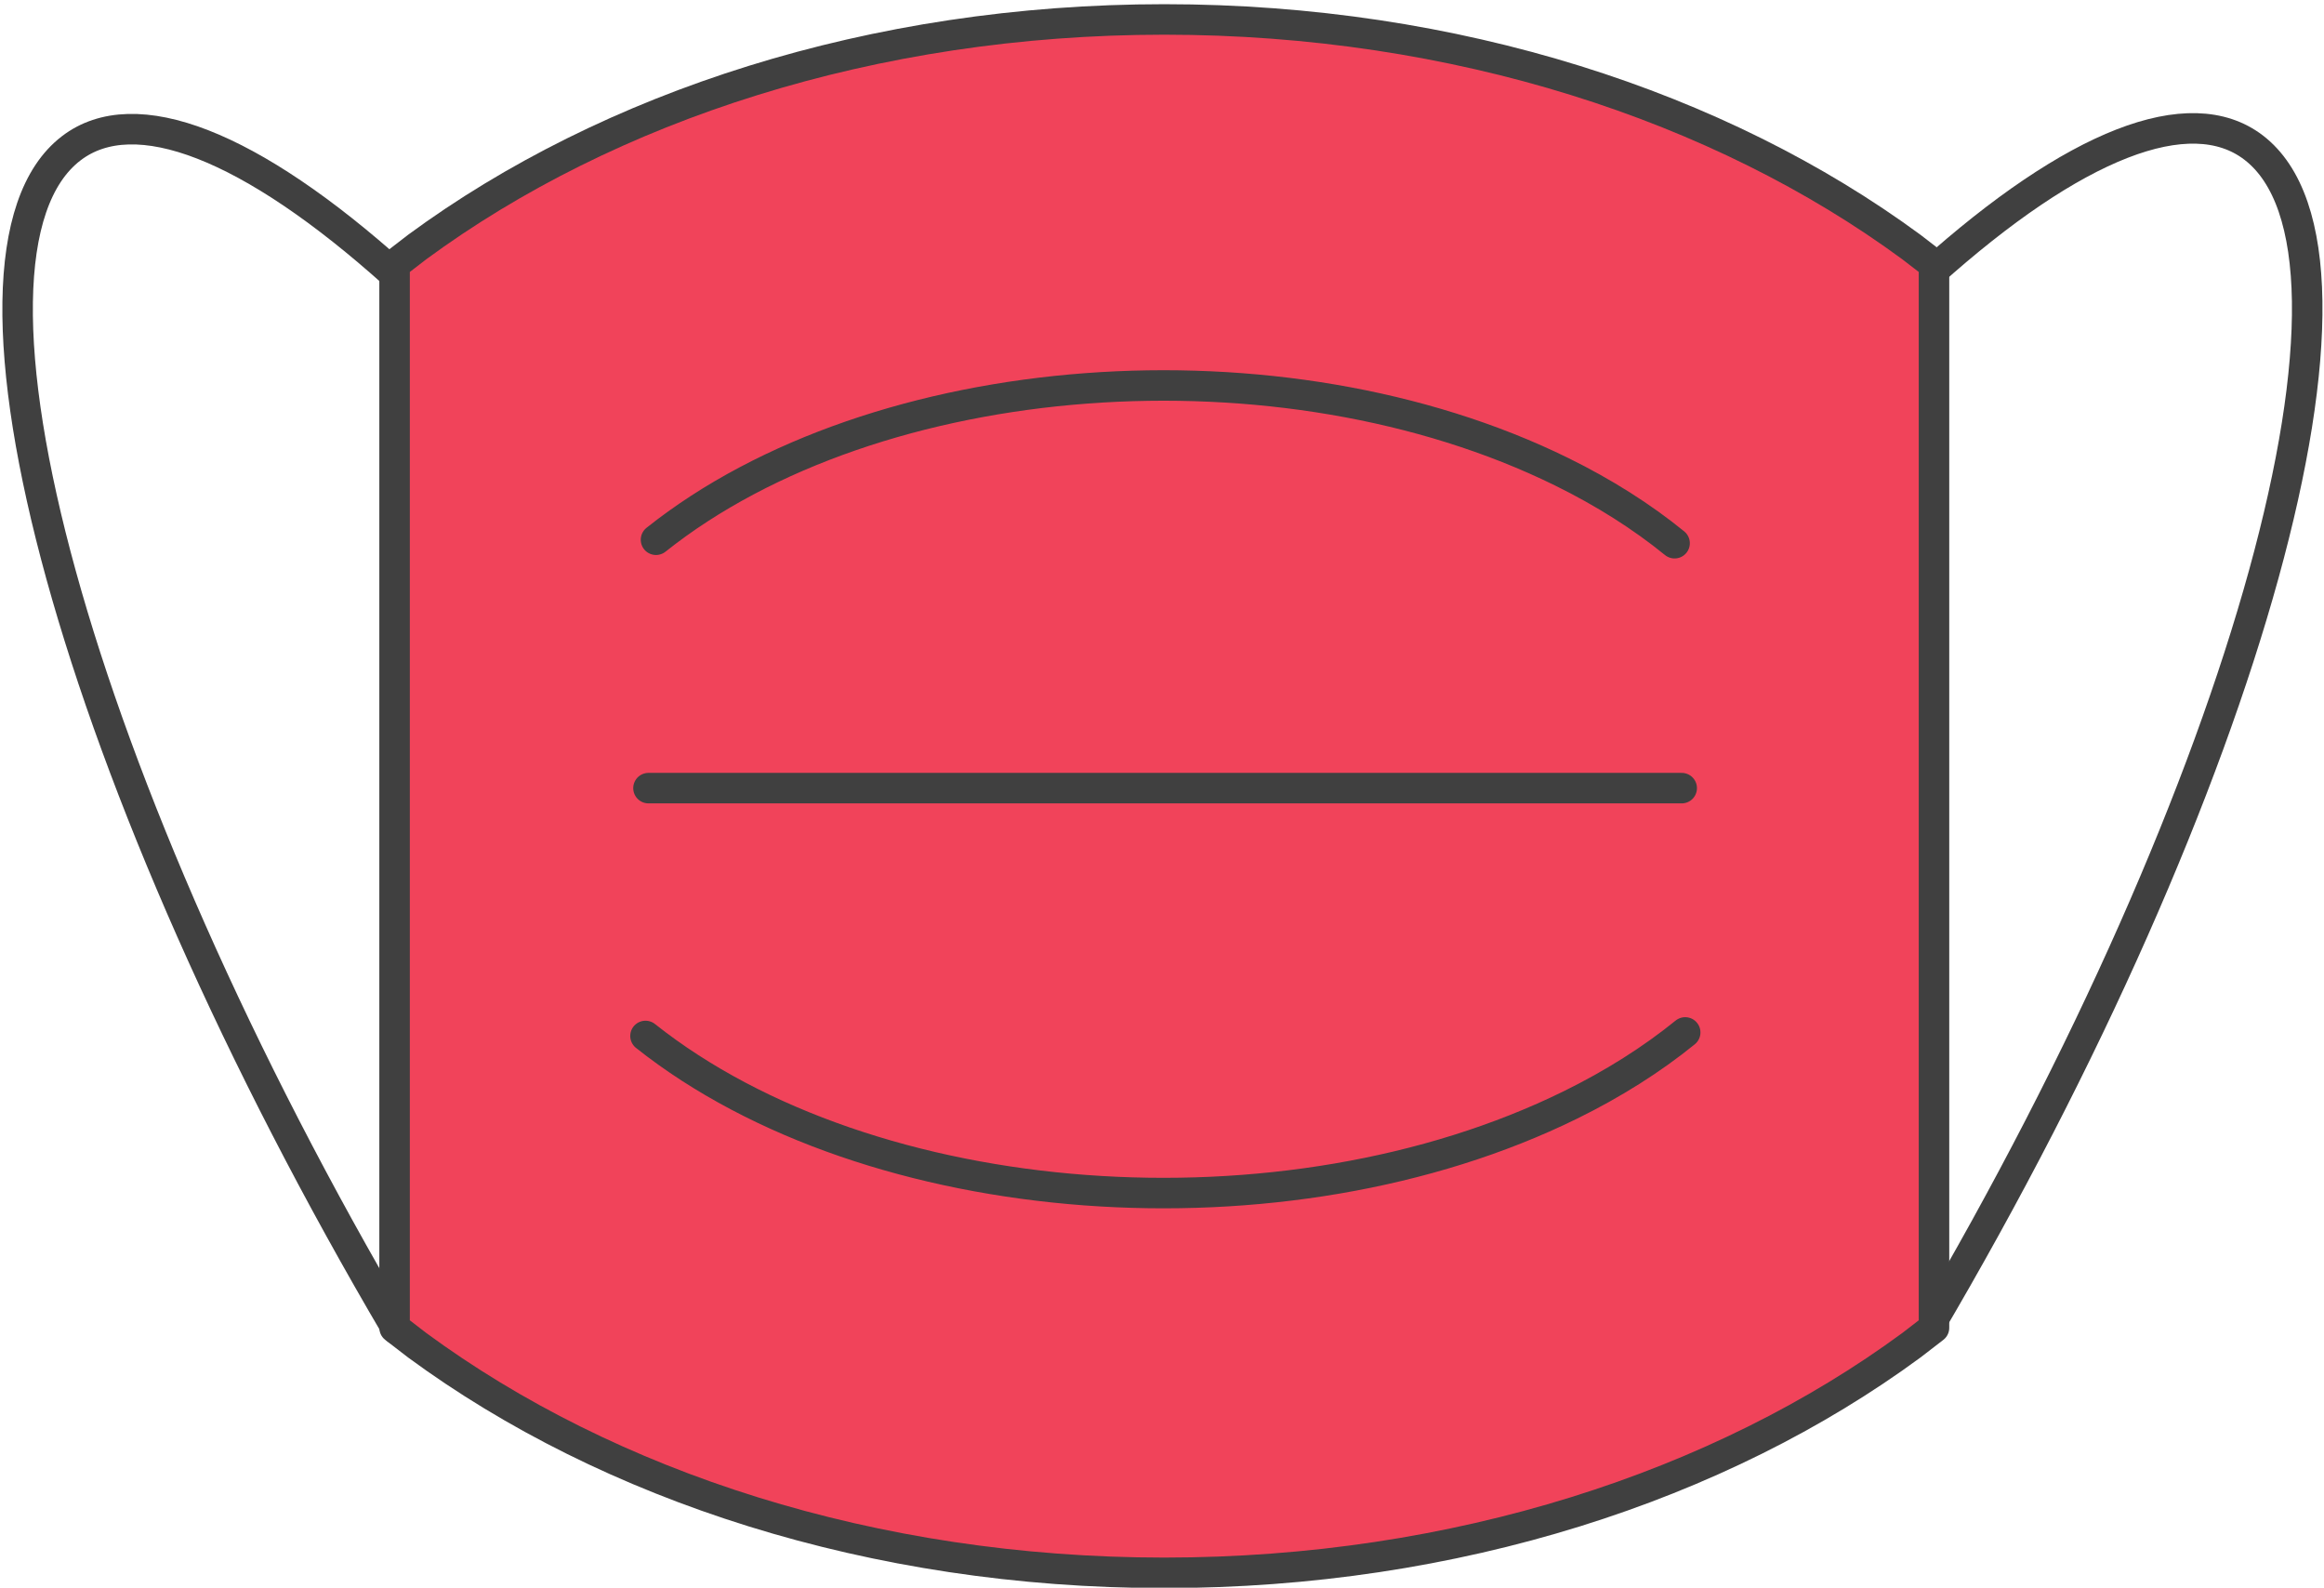 <svg width="1016" height="694" viewBox="0 0 1016 694" xmlns="http://www.w3.org/2000/svg" xmlns:xlink="http://www.w3.org/1999/xlink" overflow="hidden"><defs><clipPath id="clip0"><rect x="-301" y="-1895" width="1016" height="694"/></clipPath></defs><g clip-path="url(#clip0)" transform="translate(301 1895)"><path d="M-127.306-1313.79C-267.596-1551.87-331.417-1783.07-269.852-1830.18-242.049-1851.46-191.571-1831.79-128.326-1775.02" stroke="#404040" stroke-width="13.333" stroke-linecap="round" stroke-miterlimit="8" fill="none" fill-rule="evenodd"/><path d="M482.344 0.093C758.668-2.721 990.876 57.304 1000.99 134.164 1005.56 168.875 963.333 202.808 882.588 229.305" stroke="#404040" stroke-width="13.333" stroke-linecap="round" stroke-miterlimit="8" fill="none" fill-rule="evenodd" transform="matrix(0.499 -0.867 -0.867 -0.499 301.027 -895.713)"/><path d="M208-1886.5C335.53-1886.5 450.987-1848.5 534.561-1787.06L544.5-1779.4 544.5-1314.6 534.561-1306.94C450.987-1245.5 335.53-1207.5 208-1207.5 80.47-1207.5-34.987-1245.5-118.561-1306.94L-128.5-1314.6-128.5-1779.4-118.561-1787.06C-34.987-1848.5 80.47-1886.5 208-1886.5Z" stroke="#404040" stroke-width="13.333" stroke-linecap="round" stroke-linejoin="round" stroke-miterlimit="10" fill="#F1435A" fill-rule="evenodd"/><path d="M-14.21-1659.07C82.034-1735.71 259.318-1749 381.766-1688.77 400.219-1679.69 416.789-1669.2 431.091-1657.56" stroke="#404040" stroke-width="13.333" stroke-linecap="round" stroke-miterlimit="8" fill="none" fill-rule="evenodd"/><path d="M61.695 68.669C160.073-9.447 341.144-22.927 466.129 38.559 484.861 47.774 501.689 58.407 516.229 70.213" stroke="#404040" stroke-width="13.333" stroke-linecap="round" stroke-miterlimit="8" fill="none" fill-rule="evenodd" transform="matrix(1 0 0 -1 -80.5 -1373.5)"/><path d="M-17.5-1550.5 434.204-1550.5" stroke="#404040" stroke-width="13.333" stroke-linecap="round" stroke-miterlimit="8" fill="none" fill-rule="evenodd"/></g></svg>